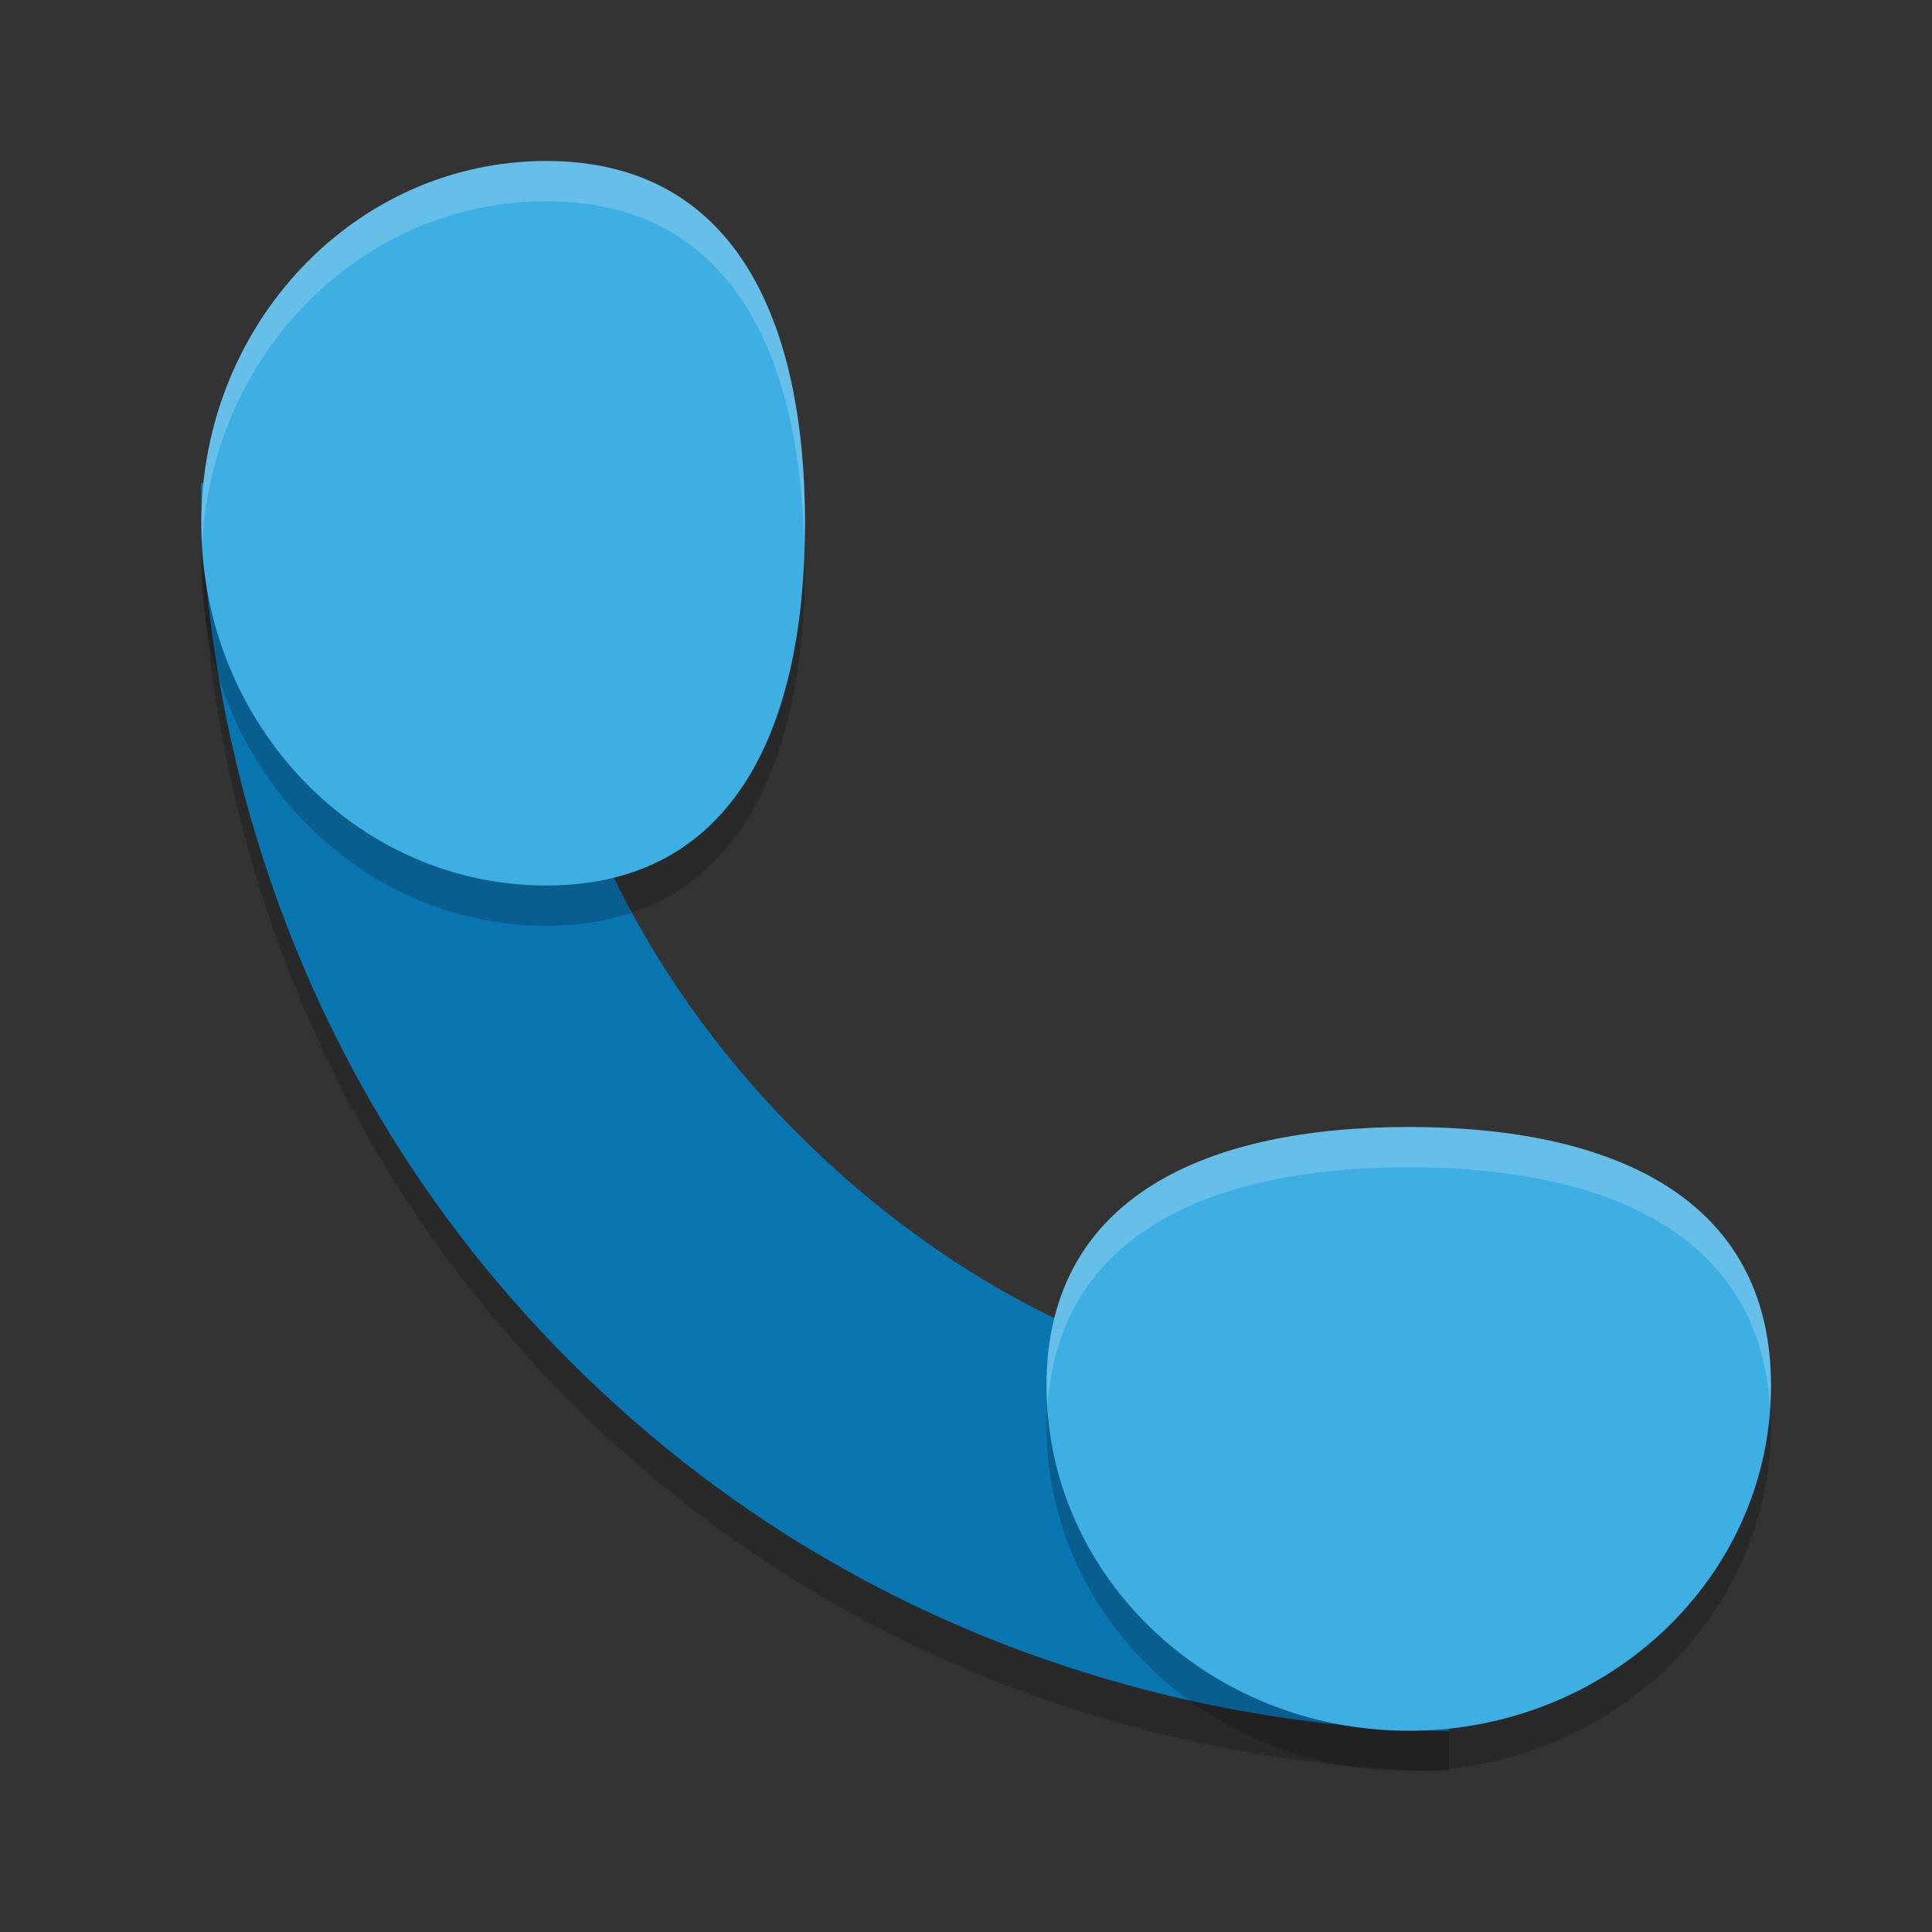 <svg width="48" height="48" version="1.1" viewBox="0 0 48 48" xmlns="http://www.w3.org/2000/svg">
 <rect x="0" y="0" width="48" height="48" fill="#333333" stroke="none"/>
 <path d="m4.996 13c0.018 3.478 0.828 13.48 9.176 21.828 8.348 8.348 18.35 9.158 21.828 9.176v-7.965c-2.122 0.046-9.597-0.292-16.172-6.867s-6.913-14.05-6.867-16.172h-7.965z" style="block-progression:tb;color-rendering:auto;color:#000000;fill-rule:evenodd;fill:#000000;image-rendering:auto;isolation:auto;mix-blend-mode:normal;opacity:.2;shape-rendering:auto;solid-color:#000000;text-decoration-color:#000000;text-decoration-line:none;text-decoration-style:solid;text-indent:0;text-transform:none;white-space:normal"/>
 <path d="m4.996 12c0.018 3.478 0.828 13.48 9.176 21.828 8.348 8.348 18.35 9.158 21.828 9.176v-7.965c-2.122 0.046-9.597-0.292-16.172-6.867s-6.913-14.05-6.867-16.172h-7.965z" style="block-progression:tb;color-rendering:auto;color:#000000;fill-rule:evenodd;fill:#0a76b1;image-rendering:auto;isolation:auto;mix-blend-mode:normal;shape-rendering:auto;solid-color:#000000;text-decoration-color:#000000;text-decoration-line:none;text-decoration-style:solid;text-indent:0;text-transform:none;white-space:normal"/>
 <path d="m 20,14 c 0,4.971 -1.695,9 -6.429,9 C 8.838,23 5,18.971 5,14 5,9.029 8.838,5 13.571,5 18.305,5 20,9.029 20,14 Z" style="fill-rule:evenodd;fill:#000000;opacity:.2"/>
 <path d="m 20,13 c 0,4.971 -1.695,9 -6.429,9 C 8.838,22 5,17.971 5,13 5,8.029 8.838,4 13.571,4 18.305,4 20,8.029 20,13 Z" style="fill-rule:evenodd;fill:#3eafe3"/>
 <path d="m35 29c4.971 0 9 1.695 9 6.429 0 4.734-4.029 8.571-9 8.571s-9-3.838-9-8.571c0-4.734 4.029-6.429 9-6.429z" style="fill-rule:evenodd;fill:#000000;opacity:.2"/>
 <path d="m35 28c4.971 0 9 1.695 9 6.429 0 4.734-4.029 8.571-9 8.571s-9-3.838-9-8.571c0-4.734 4.029-6.429 9-6.429z" style="fill-rule:evenodd;fill:#3eafe3"/>
 <path d="M 13.572 4 C 8.838 4 5 8.029 5 13 C 5 13.169 5.017 13.333 5.025 13.5 C 5.274 8.764 8.999 5 13.572 5 C 18.143 5 19.862 8.767 19.977 13.5 C 19.981 13.331 20 13.171 20 13 C 20 8.029 18.306 4 13.572 4 z " style="fill-rule:evenodd;fill:#ffffff;opacity:.2"/>
 <path d="m35 28c-4.971 0-9 1.694-9 6.428 0 0.171 0.017 0.339 0.027 0.508 0.277-4.353 4.182-5.936 8.973-5.936s8.696 1.583 8.973 5.936c0.01-0.169 0.027-0.336 0.027-0.508 0-4.734-4.029-6.428-9-6.428z" style="fill-rule:evenodd;fill:#ffffff;opacity:.2"/>
</svg>
